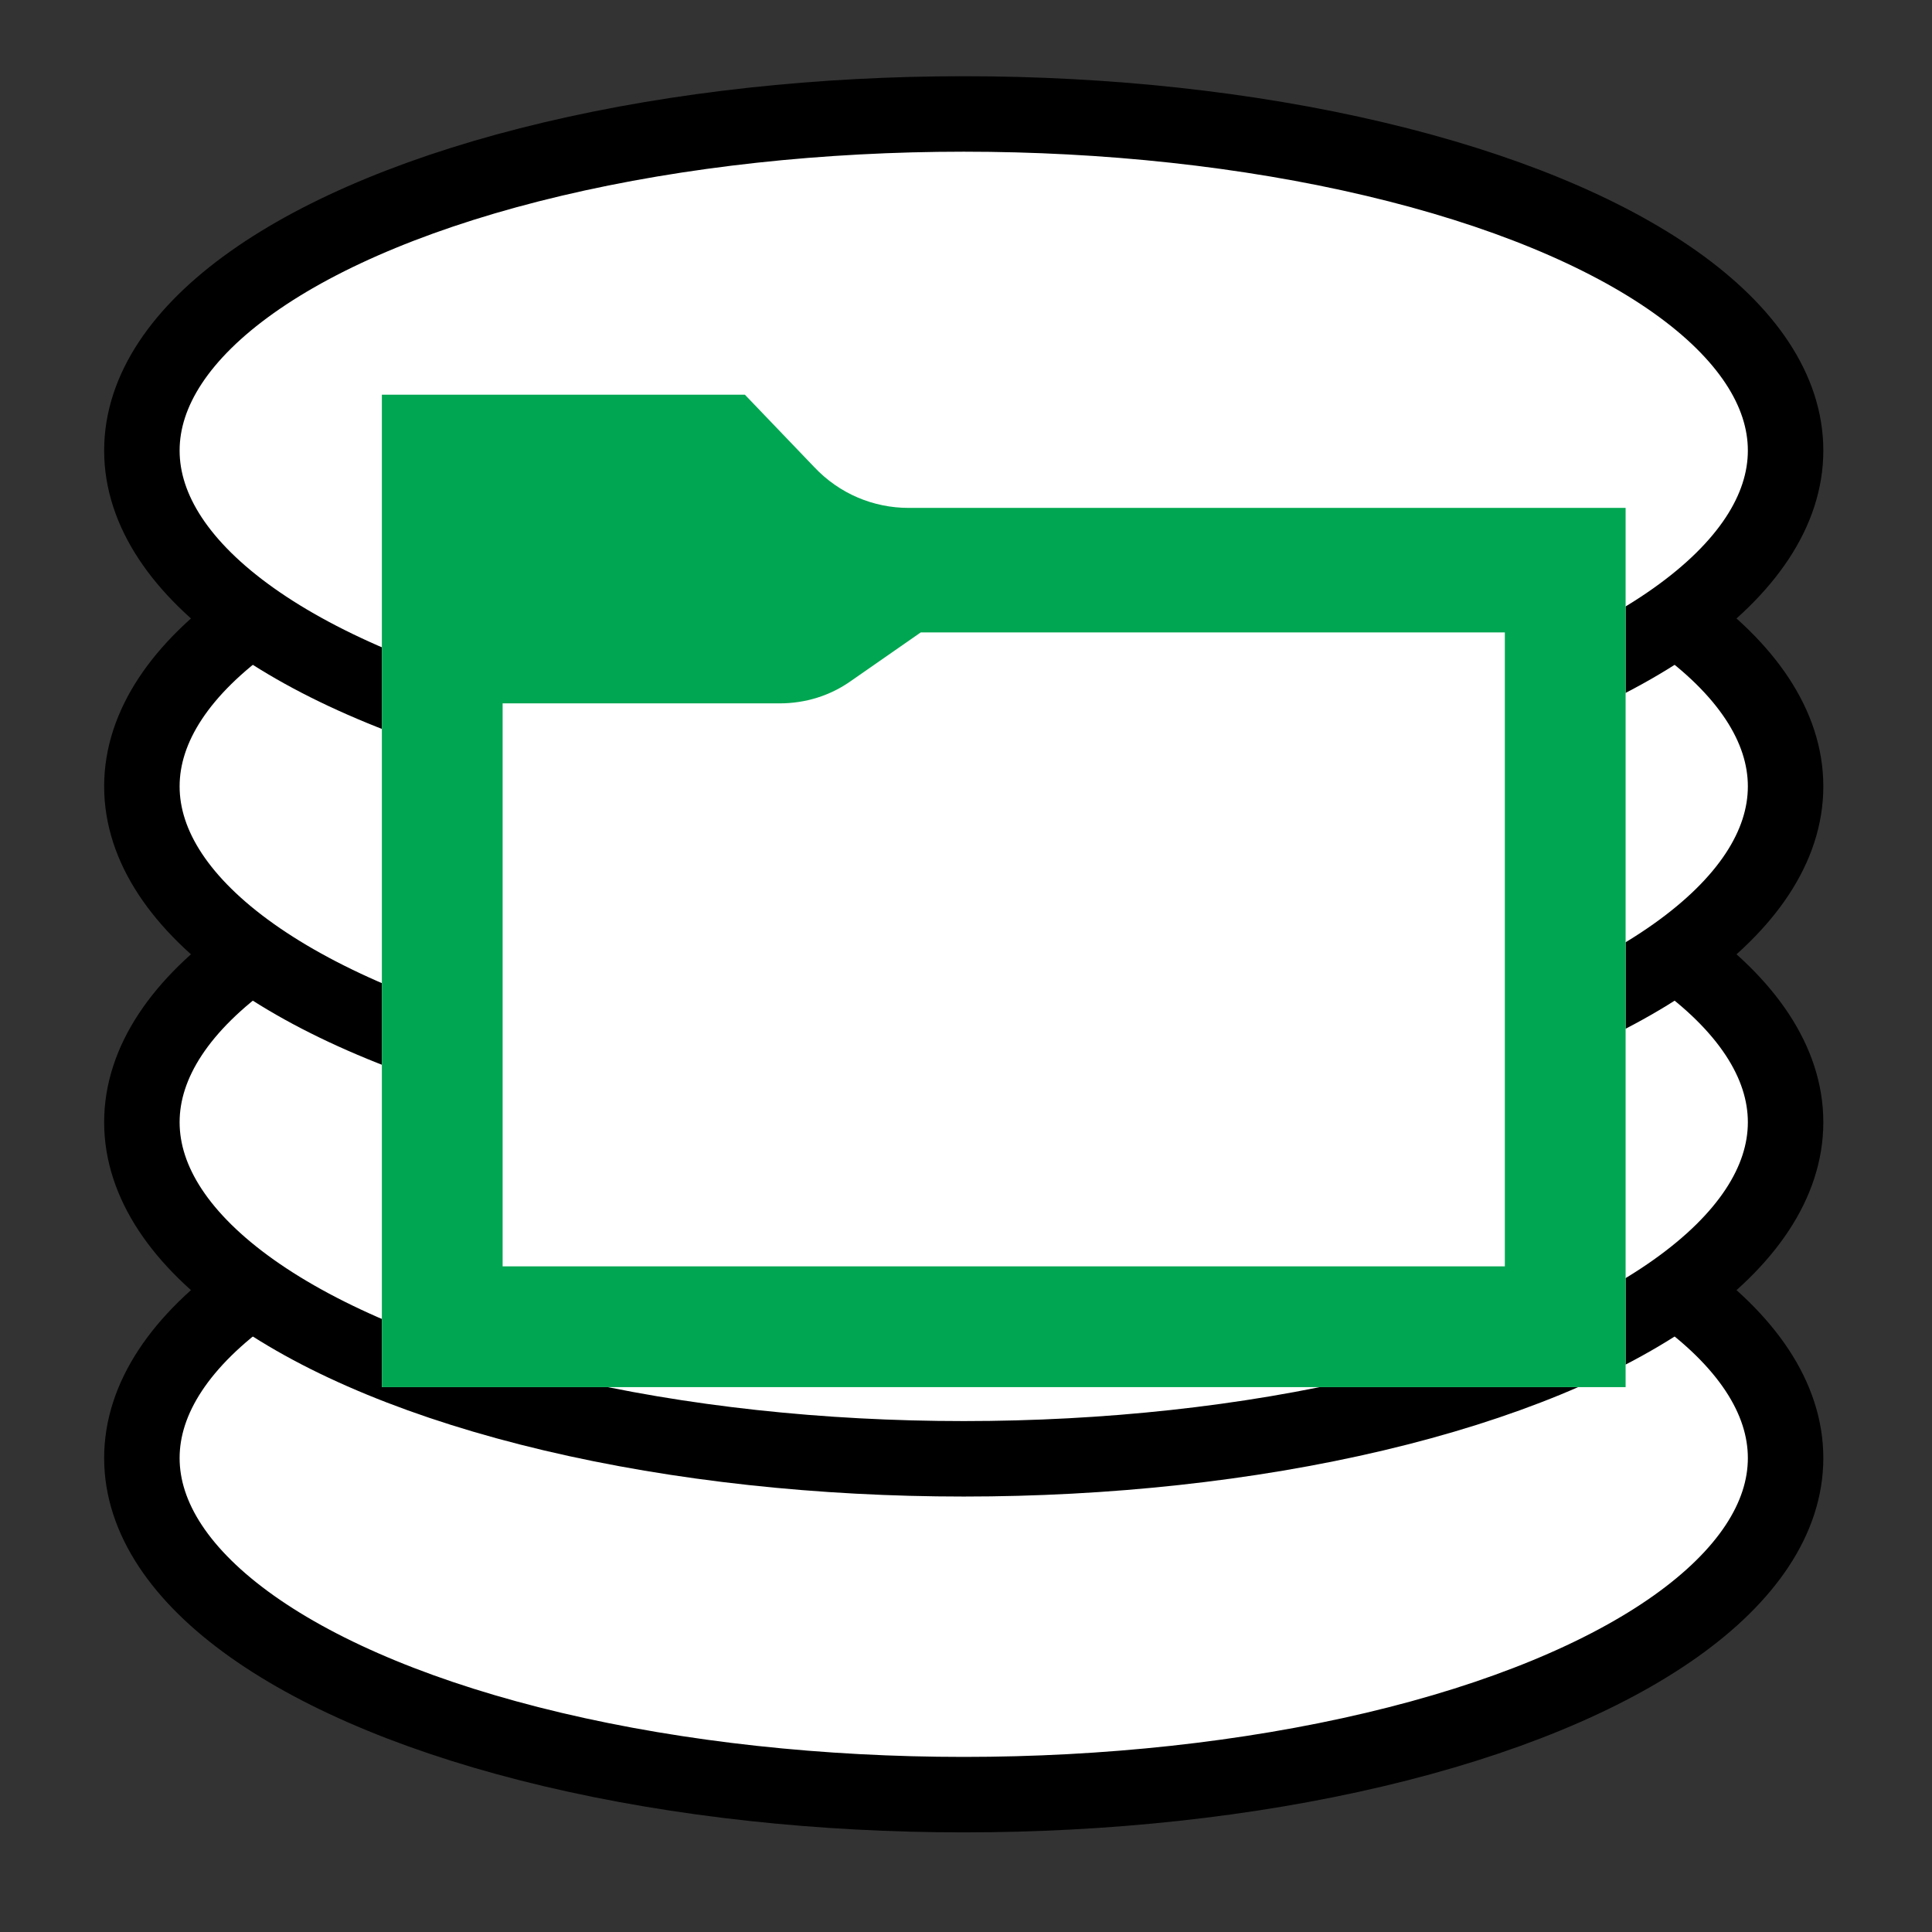 <?xml version="1.0" encoding="utf-8"?>
<!-- Generator: Adobe Illustrator 18.1.1, SVG Export Plug-In . SVG Version: 6.00 Build 0)  -->
<svg version="1.1" id="Layer_1" xmlns="http://www.w3.org/2000/svg" xmlns:xlink="http://www.w3.org/1999/xlink" x="0px" y="0px"
	 viewBox="0 0 256 256" enable-background="new 0 0 256 256" xml:space="preserve">
<rect x="0" y="0" width="256" height="256" fill="#333333" stroke="none"/>
<ellipse fill="#FFFFFF" stroke="#000000" stroke-width="10" stroke-miterlimit="10" cx="127.7" cy="193.2" rx="108.9" ry="44.6"/>
<ellipse fill="#FFFFFF" stroke="#000000" stroke-width="10" stroke-miterlimit="10" cx="127.7" cy="148.7" rx="108.9" ry="44.6"/>
<ellipse fill="#FFFFFF" stroke="#000000" stroke-width="10" stroke-miterlimit="10" cx="127.7" cy="104.2" rx="108.9" ry="44.6"/>
<ellipse fill="#FFFFFF" stroke="#000000" stroke-width="10" stroke-miterlimit="10" cx="127.7" cy="59.7" rx="108.9" ry="44.6"/>
<rect x="50.6" y="52.3" fill="#FFFFFF" width="164.8" height="131.5"/>
<path id="folder-3-icon" fill="#00A651" d="M199.4,83.9v83.9H66.6V93.2h36.7c3.4,0,6.7-1,9.5-3l9.2-6.4H199.4z M98.7,52.3H50.6
	v131.5h164.8V67.3h-95c-4.7,0-9.2-1.9-12.5-5.4L98.7,52.3z"/>
<rect x="236.6" y="148.7" fill="#FFFFFF" width="0" height="0"/>
</svg>
